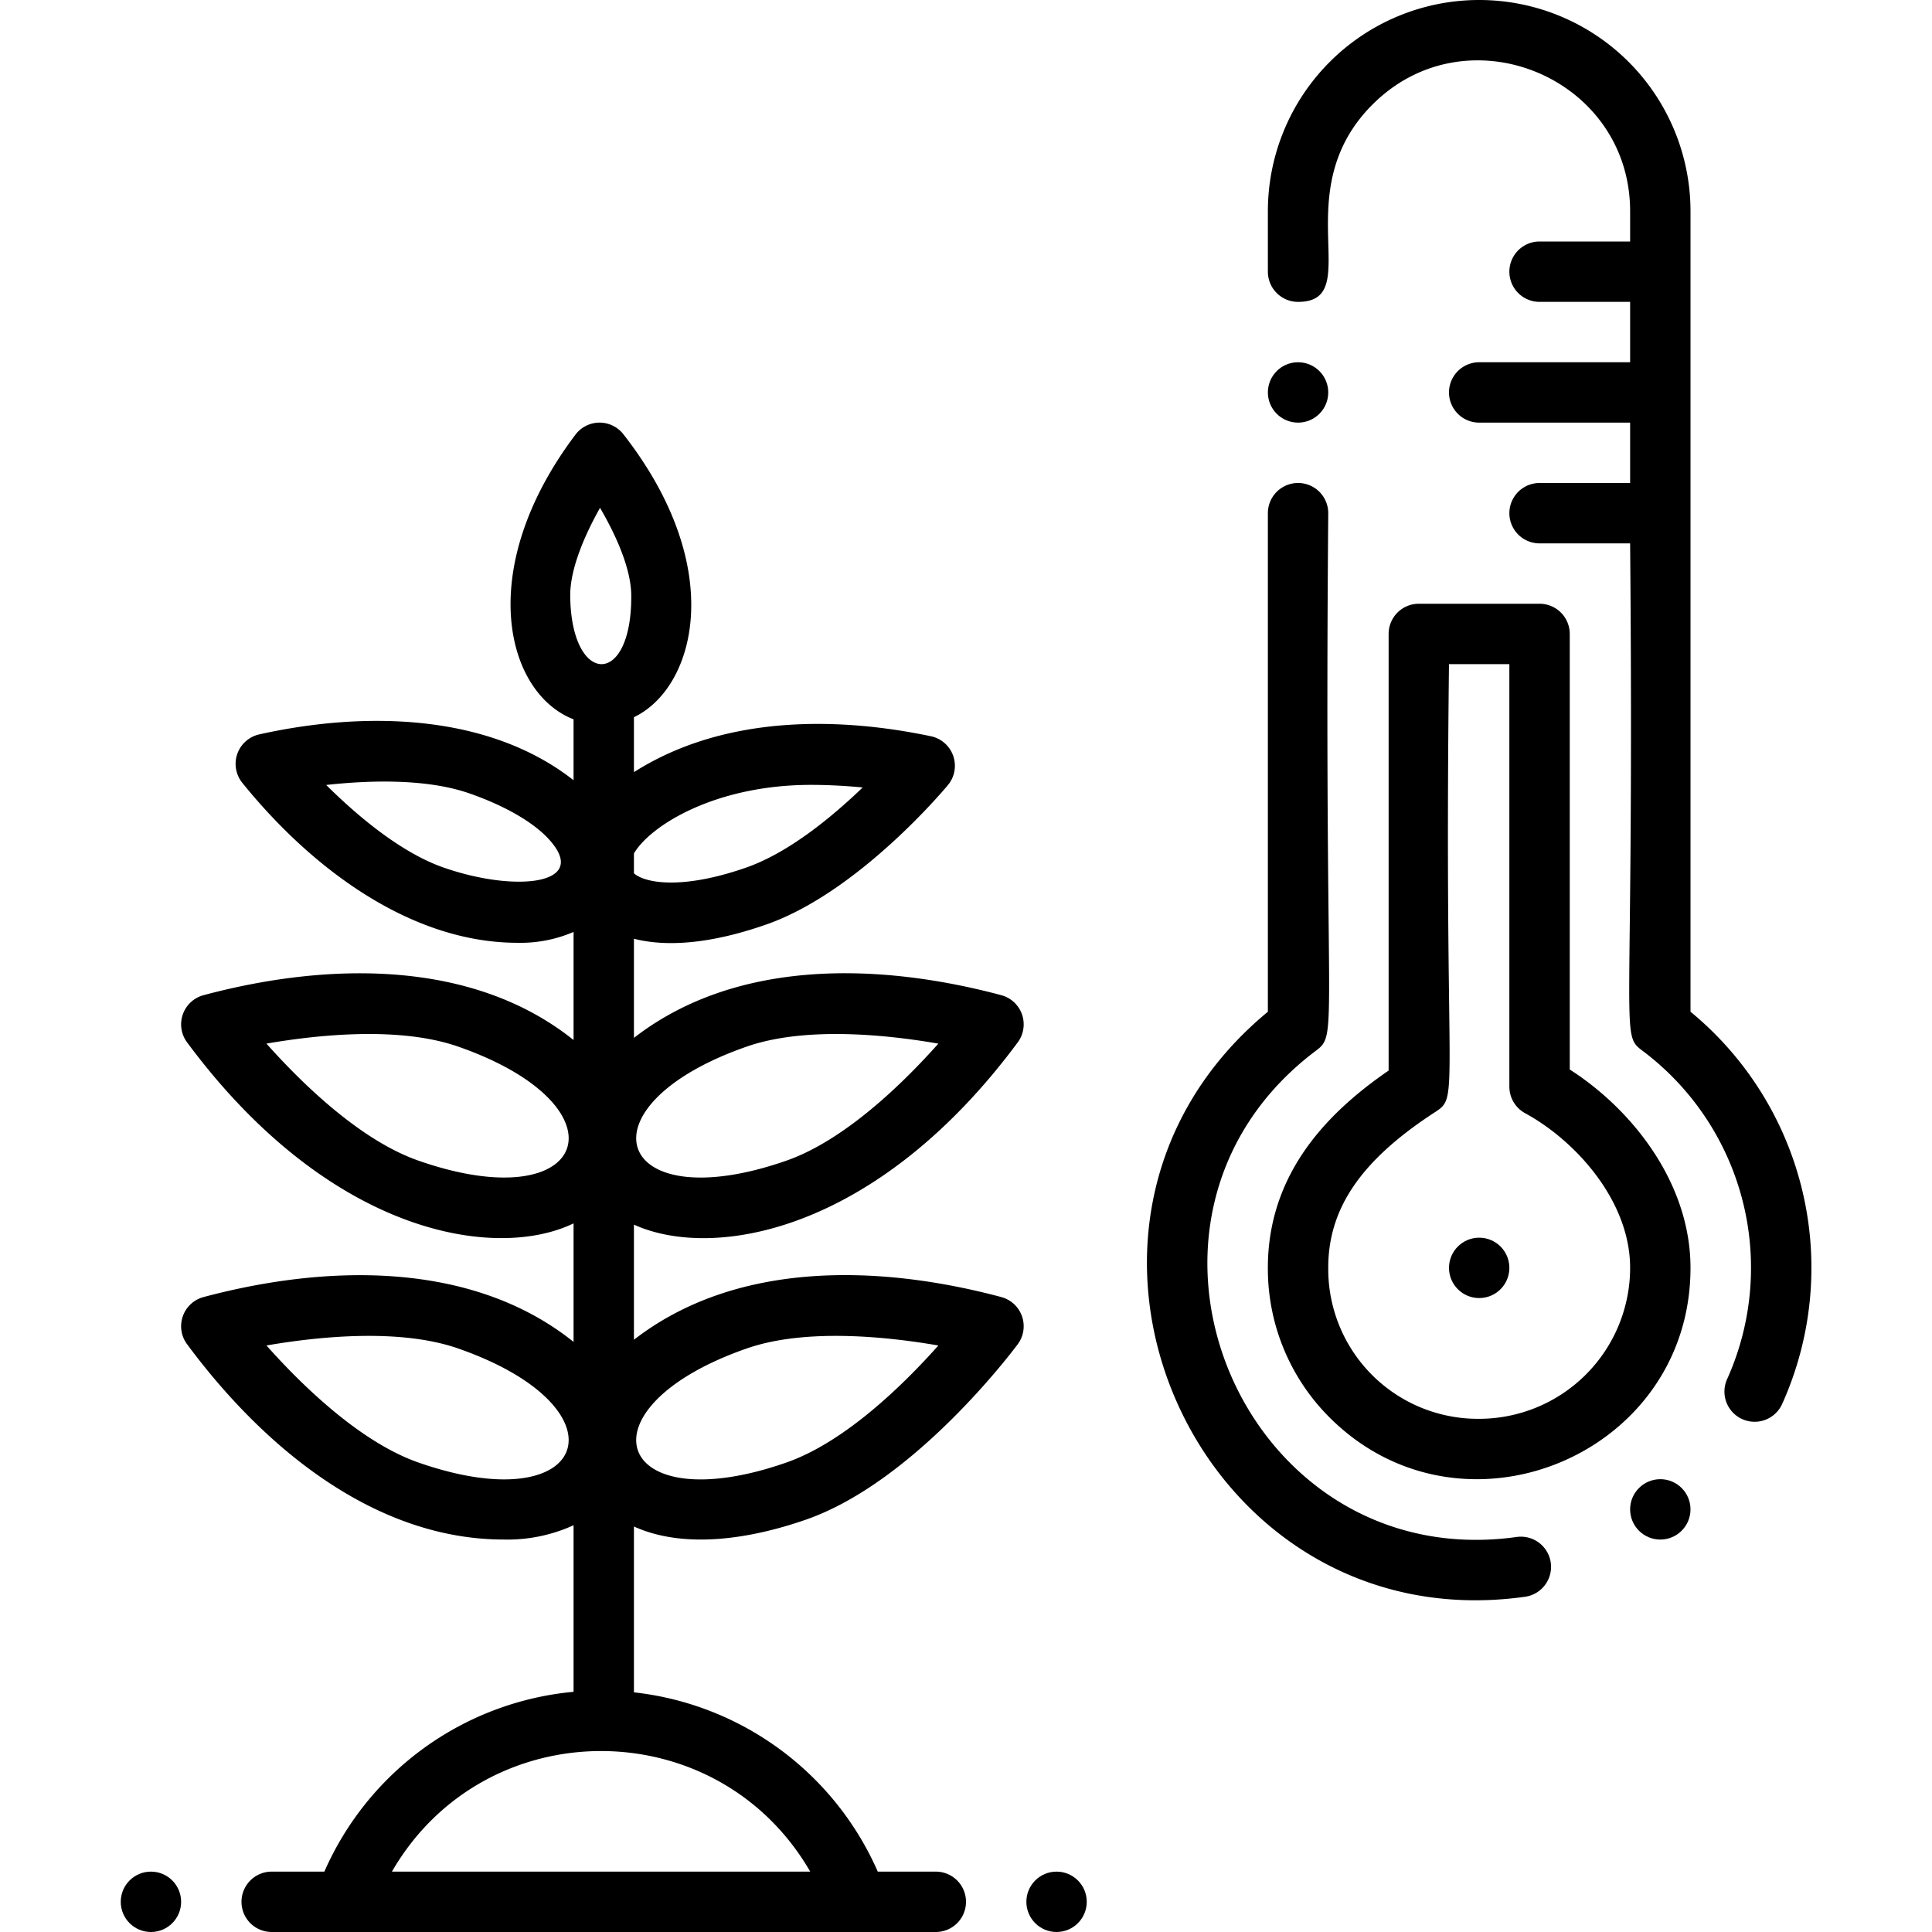 <svg height="512" viewBox="0 0 512 512" width="512" xmlns="http://www.w3.org/2000/svg"><g id="Temperature_Control" data-name="Temperature Control"><g id="Outline"><path d="m269.718 276.228a8.005 8.005 0 0 0 -4.363-12.492c-32.77-8.762-70.436-9.562-97.355 11.311v-26.267c11.1 2.821 24.229.011 35.04-3.764 24.366-8.511 47.212-35.808 48.172-36.965a8 8 0 0 0 -4.518-12.939c-26.569-5.573-55.886-5-78.694 9.515v-14.568c16.022-7.6 25.189-39.121-2.8-74.982a8 8 0 0 0 -12.691.1c-26.861 35.586-18.522 68.477-.512 75.45v16.142c-22.562-17.717-55.3-18.384-83.3-12.146a8 8 0 0 0 -4.482 12.835c18.071 22.392 44.416 42.394 72.97 42.394a35.56 35.56 0 0 0 14.815-2.876v28.638c-26.727-21.39-65-20.727-98.065-11.878a8 8 0 0 0 -4.363 12.492c37.876 51.118 81.785 57.957 102.428 47.979v31.407c-26.76-21.416-65.031-20.7-98.065-11.878a8 8 0 0 0 -4.363 12.492c20.38 27.5 49.808 51.766 83.974 51.766a42.25 42.25 0 0 0 18.454-3.787v44.139a80.179 80.179 0 0 0 -66.039 47.654h-13.961a8 8 0 0 0 0 16h176a8 8 0 0 0 0-16h-15.381a80.187 80.187 0 0 0 -64.619-47.513v-43.948c13.688 6.206 31.483 3.106 45.674-1.851 28.831-10.069 54.946-44.979 56.044-46.46a8.005 8.005 0 0 0 -4.363-12.492c-32.77-8.762-70.436-9.562-97.355 11.311v-30.508c21.215 9.619 64.51 1.906 101.718-48.311zm-71.87 1.145c15.591-5.444 37.292-3.147 50.828-.8-9.135 10.261-24.687 25.57-40.278 31.014-45.463 15.875-55.943-14.362-10.55-30.214zm-29.848-51.208c4.42-7.48 21.679-18.165 46.938-18.165 4.853 0 9.548.291 13.679.684-7.962 7.67-19.51 17.264-30.852 21.226-16.829 5.877-26.706 4.2-29.765 1.533zm-50.447 3.745c-11.513-4.021-23.2-14.028-31.109-21.886 11.086-1.221 26.457-1.781 37.971 2.24 9.334 3.259 16.772 7.534 20.942 12.036 11.274 12.173-8.634 14.306-27.804 7.61zm-6.661 77.673c-15.592-5.444-31.143-20.754-40.278-31.014 13.538-2.343 35.24-4.64 50.828.8 45.442 15.873 34.892 46.085-10.55 30.214zm0 80c-15.592-5.444-31.143-20.754-40.278-31.014 13.538-2.343 35.24-4.64 50.828.8 45.471 15.884 34.848 46.073-10.55 30.214zm40.224-229.7c-.057-7.207 3.928-16.241 7.9-23.3 4.083 6.993 8.214 15.962 8.272 23.169.195 24.657-15.979 23.971-16.172.134zm63.602 338.117h-110.856c24.645-42.608 86.214-42.6 110.856 0zm-16.87-138.627c15.591-5.444 37.292-3.147 50.828-.8-9.135 10.261-24.687 25.57-40.278 31.014-45.463 15.875-55.943-14.362-10.55-30.214z"/><circle cx="40" cy="504" r="8"/><circle cx="280" cy="504" r="8"/><path d="m448 268.116v-212.116a56 56 0 0 0 -112 0v16a8 8 0 0 0 8 8c18.144 0-3.489-29.1 19.72-52.286 25.072-25.099 68.28-7.185 68.28 28.286v8h-24a8 8 0 0 0 0 16h24v16h-40a8 8 0 0 0 0 16h40v16h-24a8 8 0 0 0 0 16h24c1.168 131.129-2.84 129.866 3.2 134.4a71.913 71.913 0 0 1 22.5 87.1 8 8 0 0 0 14.588 6.572 87.872 87.872 0 0 0 -24.288-103.956z"/><path d="m401.913 407.317c-72.965 10.191-112.467-84.335-53.108-128.921 6.008-4.511 2.034-4.189 3.195-142.4a8 8 0 0 0 -16 0v132.126c-68.227 56.413-19.066 167.235 68.127 155.041a8 8 0 1 0 -2.214-15.846z"/><path d="m416 283.43v-115.43a8 8 0 0 0 -8-8h-32a8 8 0 0 0 -8 8v115.708c-14.856 10.24-32.323 26.485-32 53.005a55.664 55.664 0 0 0 16.61 39.187c35.141 34.683 95.39 9.654 95.39-39.9 0-22.515-15.466-41.985-32-52.57zm-24 92.57a39.66 39.66 0 0 1 -40-39.484c-.2-16.068 8.546-28.966 28.352-41.823 6.634-4.3 2.294-3.252 3.645-118.693h16v111.983a8 8 0 0 0 4.171 7.025c13.406 7.305 27.832 23.25 27.832 40.992a40.046 40.046 0 0 1 -40 40z"/><circle cx="392" cy="336" r="8"/><circle cx="440" cy="400" r="8"/><circle cx="344" cy="104" r="8"/></g></g></svg>